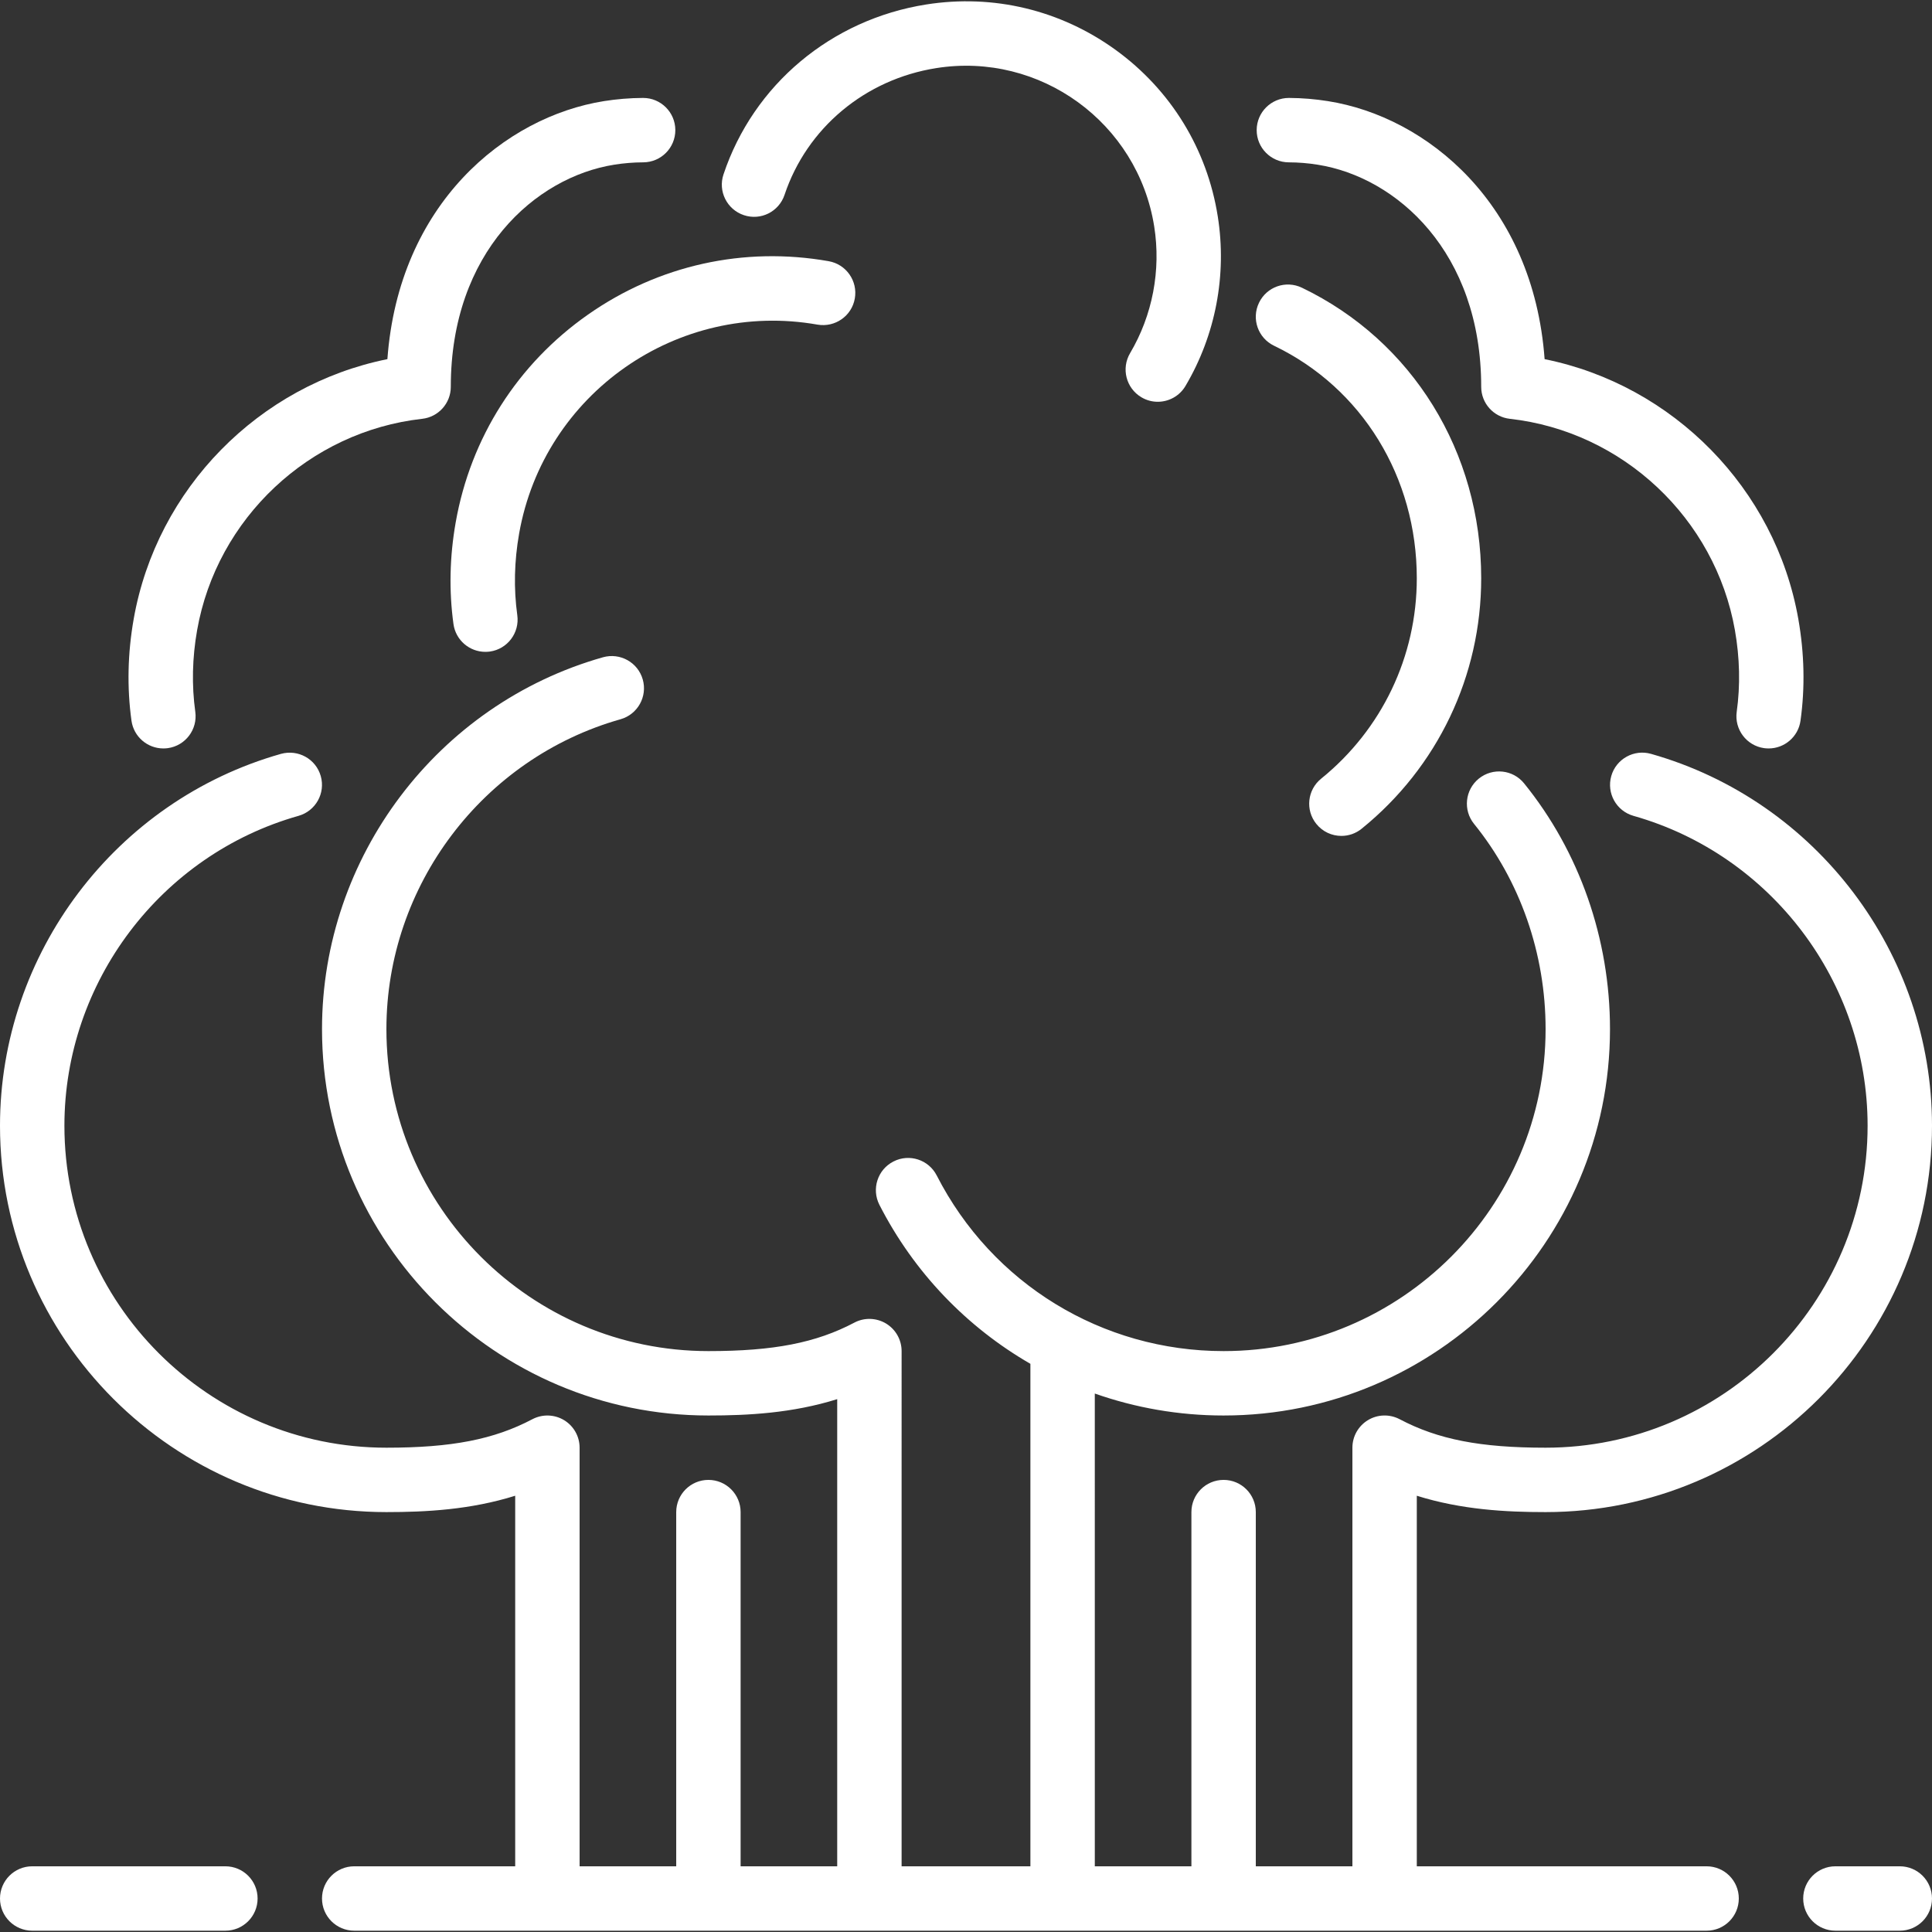 <?xml version="1.0"?>
<svg xmlns="http://www.w3.org/2000/svg" xmlns:xlink="http://www.w3.org/1999/xlink" version="1.1" id="Layer_1" x="0px" y="0px" viewBox="0 0 512 512" style="enable-background:new 0 0 512 512;" xml:space="preserve" width="512px" height="512px" class=""><rect x="0" y="0" width="512" height="512" fill="#333333" stroke="none"/><g><g>
	<g>
		<g>
			<path d="M197.12,57.016c4.497,1.51,9.301-0.913,10.795-5.385c5.931-17.724,21.333-30.592,40.183-33.579     c27.529-4.378,53.427,14.473,57.779,41.967c1.835,11.588-0.444,23.509-6.391,33.57c-2.398,4.062-1.058,9.293,2.995,11.691     c1.357,0.811,2.859,1.195,4.335,1.195c2.918,0,5.76-1.502,7.347-4.19c7.979-13.474,11.017-29.431,8.559-44.928     c-2.816-17.826-12.416-33.485-27.017-44.092C281.105,2.667,263.27-1.633,245.427,1.191     c-25.165,3.994-45.739,21.239-53.692,45.022C190.234,50.685,192.649,55.514,197.12,57.016z" data-original="#000000" class="active-path" data-old_color="#000000" fill="#FFFFFF"/>
			<path d="M337.638,91.627c23.339,11.213,37.828,34.825,37.828,61.628c0,20.702-9.242,40.055-25.353,53.103     c-3.661,2.961-4.232,8.337-1.263,11.998c1.69,2.091,4.147,3.166,6.639,3.166c1.886,0,3.789-0.623,5.359-1.903     c20.139-16.299,31.684-40.491,31.684-66.364c0-33.425-18.202-62.925-47.505-77.005c-4.275-2.057-9.352-0.247-11.383,3.994     C331.597,84.494,333.389,89.588,337.638,91.627z" data-original="#000000" class="active-path" data-old_color="#000000" fill="#FFFFFF"/>
			<path d="M216.653,86.03c4.651,0.794,9.071-2.287,9.882-6.921c0.819-4.642-2.278-9.071-6.921-9.89     c-22.468-3.968-45.09,1.058-63.761,14.131c-18.671,13.073-31.13,32.631-35.089,55.083c-1.604,9.105-1.801,18.167-0.589,26.957     c0.597,4.267,4.25,7.356,8.448,7.356c0.393,0,0.785-0.026,1.186-0.077c4.668-0.649,7.927-4.958,7.279-9.634     c-0.973-7.014-0.811-14.293,0.486-21.641C144.111,104.325,179.584,79.493,216.653,86.03z" data-original="#000000" class="active-path" data-old_color="#000000" fill="#FFFFFF"/>
			<path d="M341.513,43.022c2.611,0.009,5.205,0.222,7.723,0.631c20.847,3.302,43.298,23.134,43.298,58.863     c0,4.343,3.268,7.996,7.595,8.474c29.884,3.337,54.409,26.359,59.64,56.004c1.289,7.347,1.459,14.626,0.478,21.641     c-0.648,4.676,2.611,8.986,7.279,9.634c0.401,0.051,0.794,0.077,1.186,0.077c4.19,0,7.851-3.089,8.44-7.356     c1.229-8.789,1.024-17.852-0.58-26.957c-6.101-34.603-33.237-61.995-67.234-68.855c-3.012-41.139-31.172-64.222-57.421-68.378     c-3.354-0.538-6.827-0.828-10.3-0.845h-0.051c-4.685,0-8.508,3.789-8.533,8.491C333.005,39.156,336.811,42.996,341.513,43.022z" data-original="#000000" class="active-path" data-old_color="#000000" fill="#FFFFFF"/>
			<path d="M452.267,494.589h-76.8v-98.202c11.878,3.721,23.671,4.335,34.133,4.335c56.465,0,102.4-45.935,102.4-102.4     c0-45.611-30.626-86.136-74.47-98.543c-4.497-1.28-9.25,1.34-10.53,5.888c-1.28,4.531,1.348,9.25,5.879,10.539     c36.54,10.334,62.054,44.1,62.054,82.116c0,47.053-38.281,85.333-85.333,85.333c-17.306,0-28.518-2.185-38.682-7.552     c-2.654-1.391-5.837-1.306-8.397,0.247c-2.551,1.544-4.122,4.309-4.122,7.305v110.933h-25.6v-93.867     c0-4.71-3.814-8.533-8.533-8.533c-4.719,0-8.533,3.823-8.533,8.533v93.867h-25.6V369.302c10.769,3.789,22.272,5.82,34.133,5.82     c56.465,0,102.4-45.935,102.4-102.4c0-23.885-8.081-47.01-22.767-65.126c-2.953-3.652-8.32-4.224-11.998-1.254     c-3.661,2.97-4.224,8.346-1.254,12.006c12.22,15.078,18.953,34.389,18.953,54.374c0,47.053-38.281,85.333-85.333,85.333     c-32.205,0-61.338-17.835-76.023-46.541c-2.133-4.181-7.27-5.871-11.477-3.703c-4.198,2.142-5.854,7.287-3.712,11.486     c9.225,18.031,23.236,32.444,40.013,42.129v133.163h-34.133V358.055c0-2.995-1.57-5.76-4.122-7.305     c-2.569-1.544-5.76-1.638-8.388-0.247c-10.172,5.367-21.385,7.552-38.69,7.552c-47.053,0-85.333-38.281-85.333-85.333     c0-38.016,25.515-71.782,62.054-82.116c4.531-1.289,7.168-6.008,5.879-10.539c-1.289-4.54-5.999-7.151-10.53-5.888     c-43.853,12.407-74.47,52.932-74.47,98.543c0,56.465,45.935,102.4,102.4,102.4c10.462,0,22.255-0.614,34.133-4.335v123.802h-25.6     v-93.867c0-4.71-3.823-8.533-8.533-8.533s-8.533,3.823-8.533,8.533v93.867h-25.6V383.655c0-2.995-1.57-5.76-4.122-7.305     c-2.577-1.545-5.751-1.63-8.388-0.247c-10.172,5.367-21.385,7.552-38.69,7.552c-47.053,0-85.333-38.281-85.333-85.333     c0-38.016,25.515-71.782,62.046-82.116c4.54-1.289,7.177-6.007,5.888-10.539c-1.289-4.54-5.982-7.134-10.53-5.888     C30.618,212.186,0,252.711,0,298.322c0,56.465,45.935,102.4,102.4,102.4c10.462,0,22.255-0.614,34.133-4.335v98.202H93.867     c-4.71,0-8.533,3.823-8.533,8.533c0,4.71,3.823,8.533,8.533,8.533h358.4c4.719,0,8.533-3.823,8.533-8.533     C460.8,498.411,456.986,494.589,452.267,494.589z" data-original="#000000" class="active-path" data-old_color="#000000" fill="#FFFFFF"/>
			<path d="M43.29,198.345c0.393,0,0.785-0.026,1.186-0.077c4.668-0.648,7.927-4.958,7.279-9.634     c-0.973-7.014-0.811-14.293,0.486-21.641c5.222-29.645,29.747-52.668,59.639-56.004c4.318-0.478,7.586-4.13,7.586-8.474     c0-35.729,22.443-55.561,43.315-58.872c2.5-0.401,5.094-0.614,7.697-0.623c4.719-0.026,8.516-3.866,8.491-8.576     c-0.026-4.702-3.849-8.491-8.533-8.491h-0.051c-3.473,0.017-6.946,0.307-10.291,0.836c-26.257,4.164-54.426,27.247-57.429,68.386     c-33.997,6.861-61.133,34.253-67.234,68.855c-1.604,9.105-1.801,18.167-0.589,26.957     C35.439,195.256,39.091,198.345,43.29,198.345z" data-original="#000000" class="active-path" data-old_color="#000000" fill="#FFFFFF"/>
			<path d="M503.467,494.589H486.4c-4.719,0-8.533,3.823-8.533,8.533c0,4.71,3.814,8.533,8.533,8.533h17.067     c4.719,0,8.533-3.823,8.533-8.533C512,498.411,508.186,494.589,503.467,494.589z" data-original="#000000" class="active-path" data-old_color="#000000" fill="#FFFFFF"/>
			<path d="M59.733,494.589h-51.2c-4.71,0-8.533,3.823-8.533,8.533c0,4.71,3.823,8.533,8.533,8.533h51.2     c4.71,0,8.533-3.823,8.533-8.533C68.267,498.411,64.444,494.589,59.733,494.589z" data-original="#000000" class="active-path" data-old_color="#000000" fill="#FFFFFF"/>
		</g>
	</g>
</g><script xmlns="" class="active-path" style=""/></g> </svg>
